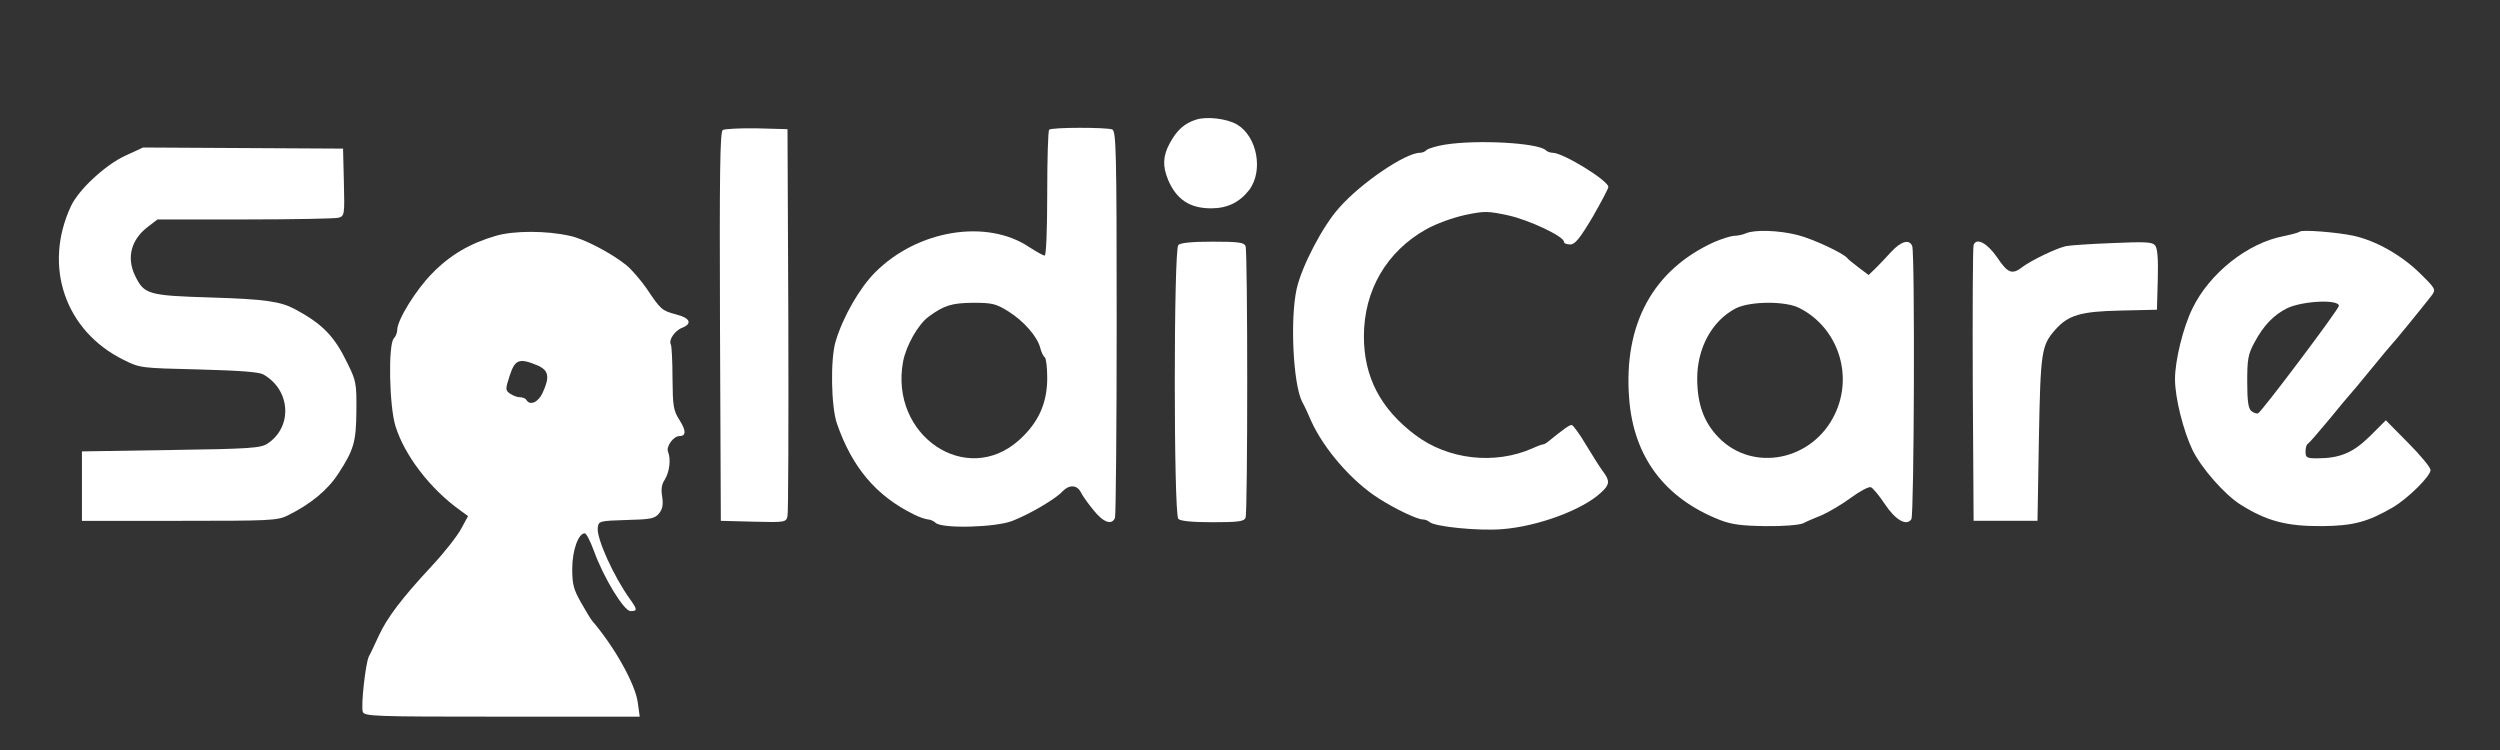  <svg  version="1.0" xmlns="http://www.w3.org/2000/svg"  width="900pt" height="270pt" viewBox="0 0 900 270"  preserveAspectRatio="xMidYMid meet"><rect x="0" y="0" width="900" height="270" fill="#333333" stroke="none"/>  <g transform="translate(0,270) scale(0.1,-0.1)" fill="#ffffff" stroke="none"> <path d="M4305 2269 c-41 -13 -69 -38 -94 -85 -25 -46 -26 -82 -6 -131 30 -71 78 -103 155 -103 58 0 102 21 137 66 52 69 29 193 -44 236 -36 21 -110 30 -148 17z"/> <path d="M2602 2232 c-10 -7 -12 -155 -10 -708 l3 -699 117 -3 c115 -3 118 -2 123 20 3 13 4 331 3 708 l-3 685 -110 3 c-60 1 -116 -2 -123 -6z"/> <path d="M3777 2233 c-4 -3 -7 -107 -7 -230 0 -134 -4 -223 -9 -223 -6 0 -30 14 -55 30 -153 103 -402 63 -555 -90 -57 -57 -117 -162 -143 -250 -19 -65 -16 -234 5 -295 55 -158 141 -260 277 -327 19 -10 42 -17 51 -18 8 0 21 -6 27 -12 22 -22 217 -17 277 7 62 24 157 80 180 106 24 25 52 24 66 -3 6 -13 27 -42 46 -65 35 -44 66 -55 77 -27 3 9 6 325 6 704 0 618 -2 688 -16 694 -21 8 -219 8 -227 -1z m-147 -654 c55 -34 105 -91 115 -132 4 -15 11 -30 16 -33 5 -3 9 -37 9 -75 0 -91 -32 -161 -101 -223 -190 -171 -467 16 -418 282 11 58 54 134 92 162 56 41 83 49 159 50 70 0 83 -3 128 -31z"/> <path d="M5200 2179 c-30 -5 -59 -14 -64 -19 -6 -6 -16 -10 -24 -10 -52 0 -212 -108 -291 -198 -59 -65 -135 -211 -153 -292 -24 -108 -13 -343 20 -407 6 -10 20 -40 32 -68 46 -102 147 -218 243 -279 59 -38 139 -76 159 -76 8 0 18 -4 24 -9 17 -17 177 -33 262 -26 128 10 289 69 356 132 31 28 32 42 8 74 -10 13 -38 57 -62 97 -23 39 -47 72 -52 72 -9 0 -28 -14 -85 -60 -7 -6 -15 -10 -19 -10 -3 0 -20 -6 -37 -14 -136 -60 -304 -41 -422 48 -125 94 -185 209 -185 355 0 166 82 306 225 386 36 20 94 41 139 51 71 15 83 14 154 -1 75 -16 202 -76 202 -95 0 -6 10 -10 23 -10 17 0 34 21 80 98 31 54 57 103 57 109 0 23 -163 123 -200 123 -9 0 -20 4 -25 9 -27 27 -250 39 -365 20z"/> <path d="M450 2139 c-71 -33 -166 -121 -194 -180 -102 -217 -22 -451 190 -555 58 -29 62 -29 269 -34 148 -4 217 -9 233 -18 99 -56 106 -189 15 -249 -24 -16 -63 -19 -348 -23 l-320 -5 0 -125 0 -125 350 0 c327 0 353 1 390 19 83 41 144 91 183 151 56 86 64 114 65 225 1 99 -1 109 -31 170 -48 100 -90 143 -190 197 -53 28 -107 36 -302 42 -228 7 -241 11 -274 79 -31 65 -14 130 47 176 l34 26 314 0 c173 0 324 3 337 6 22 6 23 9 20 128 l-3 121 -360 2 -360 2 -65 -30z"/> <path d="M1785 1851 c-93 -27 -165 -69 -230 -136 -58 -59 -125 -167 -125 -203 0 -10 -6 -24 -12 -30 -21 -21 -17 -244 6 -317 33 -105 124 -224 231 -301 l30 -22 -25 -46 c-14 -26 -61 -86 -105 -133 -108 -116 -162 -187 -192 -253 -14 -30 -29 -63 -35 -73 -12 -24 -29 -177 -22 -199 5 -17 38 -18 501 -18 l496 0 -7 51 c-9 66 -82 198 -165 295 -5 6 -23 36 -40 66 -26 46 -31 65 -31 120 0 66 22 128 45 128 6 0 20 -28 33 -63 34 -95 108 -217 132 -217 25 0 25 5 -2 43 -59 82 -122 221 -116 258 3 23 6 24 103 27 87 2 102 5 117 23 13 16 16 31 12 60 -5 27 -2 46 9 62 17 27 23 74 12 100 -8 19 19 57 41 57 24 0 25 19 0 58 -22 35 -24 49 -25 150 0 62 -3 117 -6 122 -9 15 14 50 41 60 37 15 29 35 -22 48 -52 14 -55 17 -106 93 -21 30 -54 69 -74 85 -54 43 -150 94 -203 105 -84 19 -201 19 -266 0z m149 -466 c42 -18 46 -42 19 -100 -16 -34 -45 -46 -58 -25 -3 6 -14 10 -24 10 -9 0 -25 6 -35 13 -17 12 -17 16 -1 65 19 58 34 64 99 37z"/> <path d="M6285 1860 c-11 -5 -30 -9 -43 -9 -13 -1 -44 -11 -70 -22 -221 -100 -328 -296 -307 -564 16 -210 128 -359 327 -437 41 -16 78 -21 164 -22 64 -1 121 4 135 10 13 7 44 20 69 30 24 11 71 38 103 62 33 24 65 41 72 38 7 -2 30 -30 50 -60 39 -59 79 -81 96 -55 10 16 13 958 3 983 -10 26 -40 18 -76 -21 -18 -20 -44 -47 -57 -60 l-24 -23 -36 27 c-20 15 -38 30 -41 34 -13 17 -123 69 -179 83 -67 17 -154 20 -186 6z m193 -269 c138 -70 195 -240 128 -381 -79 -168 -294 -212 -418 -86 -54 55 -78 121 -78 214 0 110 54 208 139 252 52 26 179 27 229 1z"/> <path d="M8279 1866 c-3 -3 -29 -10 -57 -16 -130 -24 -268 -134 -329 -260 -34 -69 -63 -188 -63 -255 0 -67 30 -186 63 -255 32 -65 114 -159 172 -196 95 -60 167 -79 295 -78 112 1 164 15 255 68 54 32 135 112 135 134 0 9 -36 53 -81 98 l-80 81 -57 -57 c-61 -60 -108 -80 -191 -80 -37 0 -41 3 -41 24 0 13 3 26 8 28 4 2 38 41 77 88 38 47 72 87 75 90 3 3 37 43 75 90 38 47 72 87 75 90 6 5 108 130 143 175 17 23 17 24 -43 83 -66 64 -156 115 -236 133 -60 13 -187 23 -195 15z m141 -267 c0 -12 -279 -383 -291 -387 -5 -2 -16 2 -24 8 -11 9 -15 36 -15 106 0 80 3 99 26 141 33 62 70 100 119 124 56 26 185 32 185 8z"/> <path d="M4242 1818 c-17 -17 -17 -969 0 -986 8 -8 50 -12 124 -12 93 0 113 3 118 16 8 20 8 958 0 978 -5 13 -25 16 -118 16 -74 0 -116 -4 -124 -12z"/> <path d="M7105 1818 c-3 -7 -4 -233 -3 -503 l3 -490 115 0 115 0 5 295 c6 316 9 336 59 393 47 53 92 66 236 69 l130 3 3 109 c2 74 -1 113 -10 123 -10 12 -36 13 -152 8 -78 -3 -153 -8 -168 -11 -34 -7 -125 -51 -157 -75 -37 -29 -53 -23 -91 34 -36 52 -75 73 -85 45z"/> </g> </svg> 